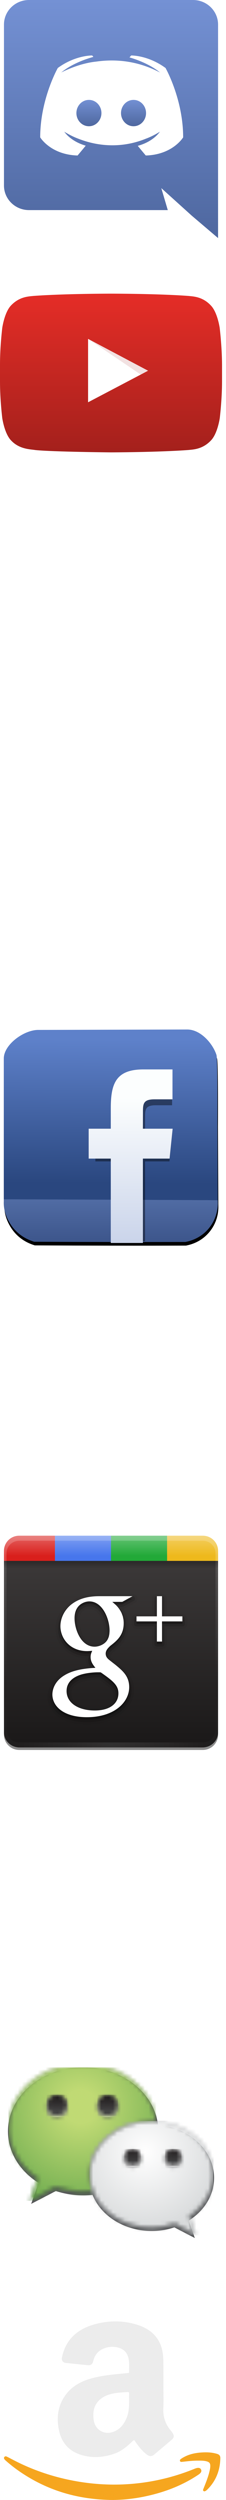 <svg width="57" height="630" viewBox="0 0 57 630" fill="none" xmlns="http://www.w3.org/2000/svg">
<g clip-path="url(#clip0_0_1)">
<path d="M22.225 101.378L37.362 93.422L22.225 85.4V101.378Z" fill="white"/>
<path opacity="0.12" d="M22.225 85.4L35.503 94.4L37.362 93.422L22.225 85.4Z" fill="#920000"/>
<path d="M55.41 82.622C55.41 82.622 54.863 78.711 53.179 76.978C51.058 74.711 48.675 74.711 47.559 74.578C39.753 74 28.011 74 28.011 74H27.989C27.989 74 16.247 74 8.397 74.578C7.303 74.711 4.92 74.711 2.777 76.978C1.115 78.711 0.569 82.622 0.569 82.622C0.569 82.622 0 87.244 0 91.844V96.156C0 100.756 0.569 105.356 0.569 105.356C0.569 105.356 1.115 109.267 2.799 111C4.92 113.267 7.719 113.2 8.965 113.422C13.448 113.867 27.989 114 27.989 114C27.989 114 39.753 113.978 47.581 113.4C48.675 113.267 51.058 113.267 53.201 111C54.885 109.267 55.431 105.356 55.431 105.356C55.431 105.356 56 100.756 56 96.156V91.844C55.978 87.244 55.41 82.622 55.41 82.622ZM22.216 101.378V85.4L37.348 93.422L22.216 101.378Z" fill="url(#paint0_linear_0_1)"/>
</g>
<path d="M36.779 39.202C36.779 39.202 35.66 37.877 34.737 36.74C38.791 35.635 40.311 33.175 40.311 33.175C39.036 33.987 37.862 34.574 36.779 34.975C35.24 35.597 33.734 36.019 32.288 36.279C29.335 36.813 26.603 36.683 24.277 36.263C22.523 35.944 20.988 35.458 19.741 34.968C19.033 34.705 18.271 34.362 17.472 33.933C17.371 33.88 17.274 33.828 17.186 33.779C17.139 33.754 17.095 33.73 17.05 33.704C16.5 33.397 16.229 33.174 16.229 33.174C16.229 33.174 17.706 35.566 21.631 36.694C20.7 37.841 19.552 39.202 19.552 39.202C12.735 38.999 10.123 34.621 10.123 34.621C10.123 24.965 14.566 17.12 14.566 17.12C19.012 13.868 23.231 13.965 23.231 13.965L23.562 14.35C17.994 15.903 15.468 18.286 15.468 18.286C15.468 18.286 16.104 17.892 17.273 17.408C20.587 15.993 23.205 15.607 24.285 15.505C24.458 15.481 24.629 15.456 24.804 15.434C26.701 15.2 28.817 15.135 31.055 15.379C33.986 15.701 37.154 16.561 40.364 18.267C40.364 18.267 37.918 16.032 32.653 14.479L33.097 13.965C33.097 13.965 37.319 13.868 41.762 17.12C41.762 17.12 46.207 24.965 46.207 34.621C46.207 34.621 43.596 38.999 36.779 39.202Z" fill="white"/>
<path d="M25.586 28.492C25.586 30.327 24.172 31.814 22.428 31.814C20.681 31.814 19.268 30.327 19.268 28.492C19.268 26.659 20.681 25.172 22.428 25.172C24.172 25.172 25.586 26.659 25.586 28.492Z" fill="url(#paint1_linear_0_1)"/>
<path d="M36.836 28.492C36.836 30.327 35.422 31.814 33.676 31.814C31.931 31.814 30.518 30.327 30.518 28.492C30.518 26.659 31.931 25.172 33.676 25.172C35.422 25.172 36.836 26.659 36.836 28.492Z" fill="url(#paint2_linear_0_1)"/>
<path d="M55 6.193V43.743V46.755V60L48.346 54.335L44.625 50.971L40.682 47.407L42.319 52.947H7.316C3.827 52.947 1 50.175 1 46.755V6.193C1 2.772 3.827 0 7.316 0H48.684C52.173 0 55 2.772 55 6.193ZM46.191 34.614C46.191 24.958 41.748 17.13 41.748 17.13C37.304 13.878 33.091 13.981 33.091 13.981L32.659 14.463C37.924 16.016 40.349 18.277 40.349 18.277C37.14 16.571 33.981 15.717 31.051 15.396C28.813 15.152 26.706 15.217 24.809 15.45C24.634 15.472 24.464 15.498 24.291 15.522C23.21 15.623 20.6 16.004 17.286 17.419C16.117 17.903 15.454 18.277 15.454 18.277C15.454 18.277 17.988 15.887 23.556 14.334L23.237 13.981C23.237 13.981 19.026 13.878 14.58 17.13C14.58 17.13 10.139 24.958 10.139 34.614C10.139 34.614 12.745 38.985 19.562 39.188C19.562 39.188 20.691 37.855 21.621 36.709C17.696 35.58 16.213 33.183 16.213 33.183C16.213 33.183 16.514 33.387 17.064 33.694C17.109 33.721 17.154 33.744 17.2 33.77C17.289 33.819 17.385 33.87 17.486 33.923C18.286 34.353 19.046 34.693 19.754 34.956C21 35.446 22.529 35.928 24.283 36.247C26.61 36.667 29.329 36.797 32.282 36.263C33.728 36.004 35.227 35.585 36.767 34.963C37.85 34.562 39.051 33.996 40.327 33.183C40.327 33.183 38.8 35.649 34.746 36.754C35.669 37.891 36.77 39.188 36.77 39.188C43.586 38.985 46.191 34.614 46.191 34.614Z" fill="url(#paint3_linear_0_1)"/>
<path d="M41.215 601.439C41.215 603.296 41.282 605.141 41.193 606.998C41.104 609.11 41.749 610.922 43.084 612.523C43.239 612.712 43.384 612.901 43.517 613.101C43.996 613.824 43.907 614.324 43.25 614.88C41.849 616.059 40.459 617.248 39.057 618.427C38.223 619.127 37.7 619.116 36.855 618.427C35.721 617.504 34.831 616.37 34.041 615.158C33.852 614.869 33.752 614.88 33.519 615.103C32.117 616.47 30.638 617.737 28.758 618.371C25.855 619.361 22.908 619.516 19.994 618.482C17.191 617.482 15.512 615.414 14.889 612.534C14.199 609.321 14.555 606.264 16.535 603.54C18.036 601.484 20.116 600.272 22.507 599.527C24.977 598.771 27.523 598.482 30.081 598.226C30.805 598.148 31.516 598.082 32.239 598.015C32.417 598.004 32.573 597.982 32.562 597.748C32.54 596.57 32.662 595.369 32.384 594.213C32.028 592.734 31.06 591.867 29.581 591.545C28.524 591.311 27.479 591.378 26.456 591.722C24.899 592.256 23.931 593.335 23.542 594.935C23.33 595.814 22.919 596.125 22.062 596.036C20.238 595.847 18.414 595.658 16.601 595.469C15.856 595.391 15.467 594.824 15.623 594.101C16.568 589.488 19.593 586.897 23.953 585.708C27.301 584.796 30.693 584.741 34.052 585.686C36.755 586.441 39.024 587.776 40.292 590.422C41.015 591.922 41.182 593.546 41.204 595.169C41.226 597.248 41.204 599.349 41.215 601.439ZM32.562 604.908C32.562 604.352 32.54 603.796 32.573 603.24C32.595 602.895 32.473 602.773 32.128 602.807C31.283 602.884 30.427 602.895 29.581 603.007C28.102 603.196 26.656 603.563 25.455 604.496C23.709 605.864 23.341 607.732 23.631 609.833C23.976 612.301 26.178 613.668 28.536 612.846C30.137 612.29 31.116 611.111 31.794 609.633C32.506 608.132 32.562 606.52 32.562 604.908Z" fill="#ECECEC"/>
<path d="M28.447 630C19.96 629.944 12.342 627.766 5.457 623.174C4.055 622.24 2.721 621.217 1.453 620.094C1.342 619.994 1.23 619.894 1.141 619.772C1.019 619.605 0.93 619.405 1.075 619.205C1.219 618.983 1.464 618.96 1.675 619.06C2.165 619.294 2.632 619.55 3.11 619.794C7.492 622.107 12.108 623.774 16.946 624.83C21.328 625.786 25.755 626.231 30.248 626.109C36.666 625.931 42.85 624.641 48.8 622.251C49.09 622.129 49.39 622.006 49.69 621.94C50.113 621.862 50.535 621.917 50.725 622.373C50.903 622.796 50.669 623.129 50.358 623.396C50.135 623.585 49.879 623.741 49.623 623.908C45.786 626.398 41.582 627.999 37.133 628.988C34.197 629.655 31.216 629.978 28.447 630Z" fill="#F6A61F"/>
<path d="M49.857 620.094C48.578 620.083 47.31 620.25 46.042 620.383C45.797 620.406 45.519 620.472 45.408 620.206C45.275 619.905 45.531 619.727 45.742 619.583C47.321 618.538 49.09 618.127 50.947 618.027C52.226 617.949 53.494 618.004 54.74 618.382C55.307 618.549 55.585 618.883 55.574 619.461C55.507 622.551 54.473 625.242 52.237 627.432C52.159 627.51 52.07 627.577 51.981 627.643C51.781 627.788 51.537 627.921 51.325 627.743C51.125 627.577 51.236 627.332 51.325 627.132C51.981 625.498 52.649 623.874 52.971 622.129C53.016 621.907 53.027 621.684 53.038 621.473C53.049 620.75 52.793 620.439 52.081 620.261C51.336 620.061 50.591 620.094 49.857 620.094Z" fill="#F6A61F"/>
<g clip-path="url(#clip1_0_1)">
<path d="M39.945 537.104C39.945 546.018 31.451 553.243 20.972 553.243C10.493 553.243 2 546.018 2 537.104C2 528.191 10.493 520.968 20.972 520.968C31.45 520.968 39.945 528.191 39.945 537.104Z" fill="#58595B"/>
<path d="M7.853 555.393L10.309 548.516L15.846 551.233" fill="#58595B"/>
<path d="M22.525 548.83C22.525 556.224 29.57 562.217 38.264 562.217C46.956 562.217 54 556.224 54 548.83C54 541.438 46.956 535.445 38.264 535.445C29.57 535.445 22.525 541.438 22.525 548.83Z" fill="#58595B"/>
<path d="M49.145 564L47.109 558.295L42.517 560.55" fill="#58595B"/>
<mask id="mask0_0_1" style="mask-type:luminance" maskUnits="userSpaceOnUse" x="2" y="520" width="38" height="35">
<path d="M11.768 530.912C11.768 529.45 12.932 528.264 14.37 528.264C15.808 528.264 16.975 529.45 16.975 530.912C16.975 532.375 15.808 533.562 14.37 533.562C12.932 533.562 11.768 532.375 11.768 530.912ZM24.543 530.912C24.543 529.45 25.709 528.264 27.146 528.264C28.583 528.264 29.748 529.45 29.748 530.912C29.748 532.375 28.583 533.562 27.146 533.562C25.708 533.562 24.543 532.375 24.543 530.912ZM2.493 533.435C2.313 534.328 2.22 535.244 2.22 536.181C2.22 541.381 5.085 546.002 9.521 548.936L9.242 549.79L7.692 554.52L12.866 551.701L13.956 551.106C16.075 551.834 18.385 552.238 20.805 552.238C21.552 552.238 22.285 552.201 23.006 552.126C23.123 552.115 23.239 552.103 23.355 552.09C22.87 550.79 22.609 549.407 22.609 547.97C22.609 540.549 29.581 534.533 38.185 534.533C38.559 534.533 38.93 534.546 39.299 534.567C39.091 532.773 38.542 531.067 37.708 529.496C34.774 523.966 28.309 520.127 20.805 520.127C11.627 520.127 4 525.877 2.493 533.435Z" fill="white"/>
</mask>
<g mask="url(#mask0_0_1)">
<path d="M39.299 520.127H2.22V554.52H39.299V520.127Z" fill="url(#paint4_radial_0_1)"/>
</g>
<mask id="mask1_0_1" style="mask-type:luminance" maskUnits="userSpaceOnUse" x="2" y="520" width="38" height="35">
<path d="M9.638 548.976C9.655 548.922 9.635 548.863 9.589 548.831C5.18 545.915 2.345 541.333 2.345 536.182C2.346 531.79 4.405 527.809 7.745 524.924C11.085 522.039 15.703 520.251 20.807 520.251C25.911 520.251 30.529 522.039 33.868 524.924C37.209 527.809 39.269 531.79 39.269 536.182C39.269 540.576 37.209 544.554 33.868 547.44C30.529 550.326 25.911 552.113 20.807 552.113C18.401 552.113 16.102 551.712 13.994 550.988C13.962 550.978 13.927 550.98 13.897 550.997L7.906 554.26L9.638 548.976ZM7.585 524.733C4.2 527.659 2.099 531.708 2.099 536.182C2.099 541.4 4.956 546.032 9.375 548.988L7.575 554.479C7.559 554.529 7.574 554.582 7.612 554.615C7.636 554.634 7.664 554.643 7.692 554.643L7.75 554.629L13.966 551.243C16.085 551.965 18.393 552.364 20.807 552.364C25.968 552.364 30.642 550.557 34.029 547.632C37.414 544.705 39.515 540.657 39.514 536.182C39.515 531.708 37.414 527.659 34.029 524.733C30.642 521.807 25.968 520 20.807 520C15.647 520 10.973 521.807 7.585 524.733Z" fill="white"/>
</mask>
<g mask="url(#mask1_0_1)">
<path d="M39.515 520H2.099V554.643H39.515V520Z" fill="url(#paint5_linear_0_1)"/>
</g>
<mask id="mask2_0_1" style="mask-type:luminance" maskUnits="userSpaceOnUse" x="22" y="534" width="32" height="30">
<path d="M31.356 544.025C31.356 542.853 32.288 541.904 33.437 541.904C34.59 541.904 35.522 542.853 35.522 544.025C35.522 545.197 34.59 546.146 33.437 546.146C32.288 546.146 31.356 545.197 31.356 544.025ZM41.612 544.025C41.612 542.853 42.545 541.904 43.697 541.904C44.846 541.904 45.779 542.853 45.779 544.025C45.779 545.197 44.846 546.146 43.697 546.146C42.546 546.146 41.612 545.197 41.612 544.025ZM22.609 547.97C22.609 549.406 22.87 550.79 23.355 552.089C25.37 557.493 31.248 561.405 38.185 561.405C40.281 561.405 42.279 561.045 44.107 560.395L45.047 560.912L49.19 563.192L47.992 559.354L47.745 558.569C51.404 556.112 53.759 552.279 53.759 547.97C53.759 547.072 53.657 546.196 53.463 545.349C52.145 539.605 46.585 535.178 39.718 534.598C39.579 534.588 39.438 534.577 39.299 534.567C38.93 534.546 38.559 534.533 38.185 534.533C29.581 534.533 22.609 540.549 22.609 547.97Z" fill="white"/>
</mask>
<g mask="url(#mask2_0_1)">
<path d="M53.759 534.533H22.609V563.192H53.759V534.533Z" fill="url(#paint6_radial_0_1)"/>
</g>
<mask id="mask3_0_1" style="mask-type:luminance" maskUnits="userSpaceOnUse" x="22" y="534" width="32" height="30">
<path d="M27.251 557.374C24.454 554.962 22.732 551.639 22.732 547.97C22.732 544.3 24.454 540.976 27.251 538.564C30.044 536.154 33.91 534.658 38.183 534.658C42.456 534.658 46.324 536.154 49.118 538.564C51.911 540.976 53.635 544.3 53.635 547.97C53.635 552.231 51.307 556.025 47.678 558.466C47.632 558.496 47.611 558.555 47.628 558.608L48.98 562.935L44.165 560.286L44.107 560.27L44.065 560.278C42.253 560.921 40.268 561.279 38.183 561.279C33.91 561.279 30.044 559.785 27.251 557.374ZM27.091 538.373C24.249 540.825 22.485 544.218 22.486 547.97C22.485 551.721 24.249 555.114 27.091 557.566C29.932 560.016 33.855 561.53 38.183 561.53C40.275 561.53 42.27 561.174 44.096 560.532L49.131 563.302L49.189 563.319C49.218 563.319 49.245 563.308 49.268 563.29C49.306 563.256 49.322 563.203 49.306 563.155L47.891 558.623C51.533 556.144 53.882 552.297 53.882 547.97C53.882 544.218 52.119 540.825 49.276 538.373C46.434 535.922 42.513 534.41 38.183 534.408C33.855 534.41 29.932 535.922 27.091 538.373Z" fill="white"/>
</mask>
<g mask="url(#mask3_0_1)">
<path d="M53.882 534.408H22.485V563.319H53.882V534.408Z" fill="url(#paint7_linear_0_1)"/>
</g>
<mask id="mask4_0_1" style="mask-type:luminance" maskUnits="userSpaceOnUse" x="31" y="541" width="5" height="6">
<path d="M31.356 544.025C31.356 545.197 32.288 546.146 33.437 546.146C34.59 546.146 35.522 545.197 35.522 544.025C35.522 542.853 34.59 541.904 33.437 541.904C32.288 541.904 31.356 542.853 31.356 544.025Z" fill="white"/>
</mask>
<g mask="url(#mask4_0_1)">
<path d="M35.522 541.904H31.356V546.146H35.522V541.904Z" fill="url(#paint8_radial_0_1)"/>
</g>
<mask id="mask5_0_1" style="mask-type:luminance" maskUnits="userSpaceOnUse" x="41" y="541" width="5" height="6">
<path d="M41.612 544.025C41.612 545.197 42.545 546.146 43.697 546.146C44.846 546.146 45.779 545.197 45.779 544.025C45.779 542.853 44.846 541.904 43.697 541.904C42.546 541.904 41.612 542.853 41.612 544.025Z" fill="white"/>
</mask>
<g mask="url(#mask5_0_1)">
<path d="M45.779 541.904H41.612V546.146H45.779V541.904Z" fill="url(#paint9_radial_0_1)"/>
</g>
<mask id="mask6_0_1" style="mask-type:luminance" maskUnits="userSpaceOnUse" x="24" y="528" width="6" height="6">
<path d="M24.543 530.912C24.543 532.375 25.709 533.562 27.146 533.562C28.583 533.562 29.748 532.375 29.748 530.912C29.748 529.45 28.583 528.264 27.146 528.264C25.708 528.264 24.543 529.45 24.543 530.912Z" fill="white"/>
</mask>
<g mask="url(#mask6_0_1)">
<path d="M29.748 528.264H24.543V533.562H29.748V528.264Z" fill="url(#paint10_radial_0_1)"/>
</g>
<mask id="mask7_0_1" style="mask-type:luminance" maskUnits="userSpaceOnUse" x="11" y="528" width="6" height="6">
<path d="M11.768 530.912C11.768 532.375 12.932 533.562 14.37 533.562C15.808 533.562 16.975 532.375 16.975 530.912C16.975 529.45 15.808 528.264 14.37 528.264C12.932 528.264 11.768 529.45 11.768 530.912Z" fill="white"/>
</mask>
<g mask="url(#mask7_0_1)">
<path d="M16.975 528.264H11.768V533.562H16.975V528.264Z" fill="url(#paint11_radial_0_1)"/>
</g>
<mask id="mask8_0_1" style="mask-type:luminance" maskUnits="userSpaceOnUse" x="31" y="541" width="5" height="5">
<path d="M31.355 543.656C31.355 544.827 32.287 545.776 33.437 545.776C34.59 545.776 35.522 544.827 35.522 543.656C35.522 542.487 34.59 541.536 33.437 541.536C32.287 541.536 31.355 542.487 31.355 543.656Z" fill="white"/>
</mask>
<g mask="url(#mask8_0_1)">
<path d="M35.522 541.536H31.355V545.776H35.522V541.536Z" fill="url(#paint12_linear_0_1)"/>
</g>
<mask id="mask9_0_1" style="mask-type:luminance" maskUnits="userSpaceOnUse" x="41" y="541" width="5" height="5">
<path d="M41.612 543.656C41.612 544.827 42.545 545.776 43.696 545.776C44.847 545.776 45.78 544.827 45.78 543.656C45.78 542.487 44.847 541.536 43.696 541.536C42.546 541.536 41.612 542.487 41.612 543.656Z" fill="white"/>
</mask>
<g mask="url(#mask9_0_1)">
<path d="M45.78 541.536H41.612V545.776H45.78V541.536Z" fill="url(#paint13_linear_0_1)"/>
</g>
<mask id="mask10_0_1" style="mask-type:luminance" maskUnits="userSpaceOnUse" x="24" y="527" width="6" height="7">
<path d="M24.542 530.544C24.542 532.006 25.707 533.192 27.145 533.192C28.582 533.192 29.748 532.006 29.748 530.544C29.748 529.081 28.582 527.895 27.145 527.895C25.707 527.895 24.542 529.081 24.542 530.544Z" fill="white"/>
</mask>
<g mask="url(#mask10_0_1)">
<path d="M29.748 527.895H24.542V533.192H29.748V527.895Z" fill="url(#paint14_linear_0_1)"/>
</g>
<mask id="mask11_0_1" style="mask-type:luminance" maskUnits="userSpaceOnUse" x="11" y="527" width="6" height="7">
<path d="M11.767 530.544C11.767 532.006 12.932 533.192 14.37 533.192C15.808 533.192 16.974 532.006 16.974 530.544C16.974 529.081 15.808 527.895 14.37 527.895C12.932 527.895 11.767 529.081 11.767 530.544Z" fill="white"/>
</mask>
<g mask="url(#mask11_0_1)">
<path d="M16.974 527.895H11.767V533.192H16.974V527.895Z" fill="url(#paint15_linear_0_1)"/>
</g>
</g>
<g clip-path="url(#clip2_0_1)">
<path opacity="0.45" d="M51.143 441H4.857C2.727 441 1 439.293 1 437.188V391.447C1 389.342 2.727 387.635 4.857 387.635H51.143C53.273 387.635 55 389.342 55 391.447V437.188C55 439.293 53.273 441 51.143 441Z" fill="url(#paint16_linear_0_1)"/>
<mask id="mask12_0_1" style="mask-type:luminance" maskUnits="userSpaceOnUse" x="-3" y="392" width="62" height="53">
<path d="M58.857 392.082H-2.857V444.176H58.857V392.082Z" fill="white"/>
</mask>
<g mask="url(#mask12_0_1)">
<path d="M51.079 387H4.921C2.756 387 1 388.707 1 390.812V436.553C1 438.658 2.756 440.365 4.921 440.365H51.079C53.244 440.365 55 438.658 55 436.553V390.812C55 388.707 53.244 387 51.079 387Z" fill="url(#paint17_linear_0_1)"/>
</g>
<path opacity="0.15" d="M4.857 387C2.72 387 1 388.7 1 390.812V392.082V435.282V436.553C1 436.766 1.027 436.966 1.06 437.168C1.092 437.356 1.123 437.548 1.181 437.724C1.187 437.744 1.194 437.765 1.201 437.784C1.264 437.967 1.352 438.132 1.442 438.3C1.535 438.474 1.645 438.64 1.763 438.796C1.882 438.952 2.004 439.097 2.145 439.233C2.428 439.505 2.751 439.751 3.109 439.928C3.288 440.017 3.478 440.085 3.672 440.146C3.507 440.083 3.359 439.996 3.21 439.908C3.205 439.905 3.194 439.911 3.19 439.908C3.169 439.896 3.15 439.881 3.129 439.868C3.052 439.82 2.981 439.765 2.908 439.71C2.84 439.658 2.771 439.607 2.708 439.551C2.593 439.448 2.484 439.331 2.386 439.213C2.317 439.13 2.246 439.045 2.185 438.955C2.169 438.931 2.161 438.901 2.145 438.876C2.103 438.81 2.061 438.746 2.025 438.677C1.96 438.554 1.892 438.413 1.844 438.28C1.839 438.266 1.829 438.254 1.824 438.24C1.803 438.182 1.801 438.122 1.783 438.062C1.764 437.994 1.738 437.933 1.723 437.863C1.676 437.646 1.643 437.42 1.643 437.188V435.918V392.718V391.447C1.643 389.68 3.069 388.271 4.857 388.271H6.143H49.857H51.143C52.931 388.271 54.357 389.68 54.357 391.447V392.718V435.918V437.188C54.357 437.42 54.324 437.646 54.277 437.863C54.248 437.995 54.22 438.116 54.176 438.24C54.171 438.254 54.161 438.266 54.156 438.28C54.116 438.391 54.067 438.514 54.016 438.618C53.989 438.67 53.965 438.726 53.935 438.776C53.9 438.838 53.854 438.896 53.815 438.955C53.754 439.045 53.683 439.13 53.614 439.213C53.522 439.324 53.419 439.434 53.312 439.531C53.305 439.537 53.3 439.544 53.292 439.551C53.203 439.631 53.109 439.7 53.011 439.769C52.945 439.816 52.88 439.867 52.81 439.908C52.806 439.911 52.795 439.905 52.79 439.908C52.641 439.996 52.493 440.083 52.328 440.146C52.522 440.085 52.712 440.017 52.891 439.928C53.249 439.751 53.572 439.505 53.855 439.233C53.996 439.097 54.118 438.952 54.237 438.796C54.355 438.64 54.465 438.474 54.558 438.3C54.648 438.132 54.736 437.967 54.799 437.784C54.806 437.764 54.813 437.744 54.819 437.724C54.877 437.548 54.908 437.356 54.94 437.168C54.973 436.966 55 436.766 55 436.553V435.282V392.082V390.812C55 388.7 53.28 387 51.143 387H4.857Z" fill="url(#paint18_linear_0_1)"/>
<path opacity="0.1" d="M4.857 440.365C2.72 440.365 1 438.665 1 436.553V435.282V392.082V390.812C1 390.599 1.027 390.398 1.06 390.196C1.092 390.009 1.123 389.817 1.181 389.64C1.187 389.621 1.194 389.6 1.201 389.581C1.264 389.398 1.352 389.233 1.442 389.065C1.535 388.891 1.645 388.724 1.763 388.568C1.882 388.412 2.004 388.268 2.145 388.132C2.428 387.86 2.751 387.614 3.109 387.437C3.288 387.348 3.478 387.28 3.672 387.218C3.507 387.282 3.359 387.368 3.21 387.457C3.205 387.459 3.194 387.454 3.19 387.457C3.169 387.469 3.15 387.484 3.129 387.496C3.052 387.545 2.981 387.6 2.908 387.655C2.84 387.706 2.771 387.758 2.708 387.814C2.593 387.917 2.484 388.033 2.386 388.151C2.317 388.234 2.246 388.32 2.185 388.41C2.169 388.434 2.161 388.464 2.145 388.489C2.103 388.554 2.061 388.619 2.025 388.688C1.96 388.811 1.892 388.952 1.844 389.085C1.839 389.098 1.829 389.11 1.824 389.124C1.803 389.183 1.801 389.243 1.783 389.303C1.764 389.371 1.738 389.432 1.723 389.501C1.676 389.718 1.643 389.945 1.643 390.176V391.447V434.647V435.918C1.643 437.685 3.069 439.094 4.857 439.094H6.143H49.857H51.143C52.931 439.094 54.357 437.685 54.357 435.918V434.647V391.447V390.176C54.357 389.945 54.324 389.718 54.277 389.501C54.248 389.37 54.22 389.249 54.176 389.124C54.171 389.11 54.161 389.098 54.156 389.085C54.116 388.974 54.067 388.851 54.016 388.747C53.989 388.694 53.965 388.639 53.935 388.588C53.9 388.526 53.854 388.469 53.815 388.41C53.754 388.32 53.683 388.234 53.614 388.151C53.522 388.041 53.419 387.931 53.312 387.834C53.305 387.827 53.3 387.82 53.292 387.814C53.203 387.734 53.109 387.665 53.011 387.596C52.945 387.549 52.88 387.498 52.81 387.457C52.806 387.454 52.795 387.459 52.79 387.457C52.641 387.368 52.493 387.282 52.328 387.218C52.522 387.28 52.712 387.348 52.891 387.437C53.249 387.614 53.572 387.86 53.855 388.132C53.996 388.268 54.118 388.412 54.237 388.568C54.355 388.724 54.465 388.891 54.558 389.065C54.648 389.233 54.736 389.398 54.799 389.581C54.806 389.6 54.813 389.621 54.819 389.64C54.877 389.817 54.908 390.009 54.94 390.196C54.973 390.398 55 390.599 55 390.812V392.082V435.282V436.553C55 438.665 53.28 440.365 51.143 440.365H4.857Z" fill="url(#paint19_radial_0_1)"/>
<path d="M4.857 387C2.72 387 1 388.7 1 390.812V393.353H13.857V387H4.857Z" fill="#D91F1C"/>
<path d="M13.857 387V393.353H28V387H13.857Z" fill="#4776EC"/>
<path d="M28 387V393.353H42.143V387H28Z" fill="#22A938"/>
<path d="M42.143 387V393.353H55V390.812C55 388.7 53.28 387 51.143 387H42.143Z" fill="#EEB91C"/>
<path opacity="0.3" d="M55 393.353H1V395.259H55V393.353Z" fill="url(#paint20_linear_0_1)"/>
<path opacity="0.3" d="M4.857 387C2.72 387 1 388.7 1 390.812V392.082H13.857H28H42.143H55V390.812C55 388.7 53.28 387 51.143 387H42.143H28H13.857H4.857Z" fill="url(#paint21_linear_0_1)"/>
<path opacity="0.2" d="M4.857 387C2.72 387 1 388.7 1 390.812V392.082V393.353H1.643V392.718V391.447C1.643 389.68 3.069 388.271 4.857 388.271H6.143H49.857H51.143C52.931 388.271 54.357 389.68 54.357 391.447V392.718V393.353H55V392.082V390.812C55 388.7 53.28 387 51.143 387H13.857H4.857Z" fill="url(#paint22_linear_0_1)"/>
<path opacity="0.05" d="M25.067 401.651C22.757 401.651 19.658 401.992 17.031 404.133C16.974 404.184 16.926 404.244 16.891 404.312C16.876 404.331 16.863 404.351 16.85 404.371C14.974 406.067 13.998 408.31 13.998 410.446C13.998 414.126 16.942 417.754 21.672 417.911C21.65 418.029 21.612 418.062 21.612 418.209C21.612 418.897 21.787 419.444 22.013 419.936C20.212 420.101 18.005 420.439 15.926 421.624C15.906 421.629 15.886 421.636 15.866 421.643C15.803 421.654 15.742 421.674 15.685 421.703C12.929 423.318 11.969 425.807 11.969 427.659C11.969 429.529 12.901 431.358 14.62 432.622C16.335 433.883 18.781 434.607 21.913 434.607C29.342 434.607 33.826 430.371 33.826 425.813C33.826 424.185 33.296 422.863 32.54 421.822C31.791 420.789 30.861 420.003 29.969 419.261C29.937 419.238 29.904 419.218 29.868 419.201C29.849 419.187 29.829 419.174 29.808 419.162L28.522 418.129C28.522 418.129 28.504 418.13 28.502 418.129C28.492 418.121 28.492 418.117 28.482 418.11C28.264 417.933 28.08 417.793 28 417.693C27.917 417.588 27.9 417.543 27.9 417.375C27.9 417.222 27.934 417.113 28.06 416.938C28.186 416.763 28.41 416.553 28.683 416.283C30.391 414.949 32.44 413.096 32.44 409.732V409.454V409.434C32.44 409.411 32.44 409.374 32.44 409.374C32.44 409.368 32.44 409.361 32.44 409.354L32.42 409.096L32.4 408.878C32.4 408.878 32.4 408.853 32.4 408.818C32.4 408.796 32.4 408.779 32.4 408.779C32.401 408.752 32.401 408.726 32.4 408.699L32.359 408.441C32.354 408.421 32.347 408.401 32.339 408.382C32.339 408.382 32.325 408.36 32.319 408.342V408.322L32.299 408.263L32.279 408.183V408.163C32.273 408.143 32.267 408.123 32.259 408.104V408.004C32.255 407.971 32.248 407.938 32.239 407.905L32.219 407.846L32.199 407.786L32.158 407.607L32.138 407.548L32.118 407.488L32.038 407.27L31.958 407.051L31.877 406.833L31.817 406.694L31.797 406.635L31.777 406.575C31.771 406.555 31.764 406.535 31.757 406.515L31.656 406.317C31.643 406.303 31.63 406.29 31.616 406.277V406.257C31.603 406.244 31.59 406.23 31.576 406.218L31.516 406.099L31.435 405.96C31.435 405.96 31.425 405.94 31.415 405.92C31.405 405.9 31.395 405.88 31.395 405.88C31.383 405.86 31.369 405.84 31.355 405.821L31.315 405.761L31.295 405.721C31.288 405.715 31.281 405.708 31.275 405.701L31.255 405.682L31.234 405.622C31.234 405.622 31.204 405.583 31.194 405.563C31.192 405.557 31.194 405.543 31.194 405.543C31.194 405.543 31.185 405.522 31.174 405.503C31.196 405.496 31.214 405.483 31.214 405.483L31.295 405.443L31.375 405.424L31.435 405.384L34.027 403.954L34.107 403.895L34.208 403.835L34.268 403.776L34.348 403.696L34.408 403.617L34.469 403.538L34.529 403.458L34.569 403.359L34.609 403.279L34.63 403.18L34.65 403.081L34.67 402.982V402.882V402.763L34.65 402.664L34.63 402.565L34.589 402.485L34.569 402.386L34.509 402.287L34.469 402.207L34.408 402.128L34.328 402.049L34.268 401.969L34.188 401.91L34.107 401.85L34.007 401.79L33.926 401.751L33.826 401.711L33.725 401.691L33.625 401.671L33.525 401.651H33.424H25.067ZM39.35 401.651C39.344 401.658 39.337 401.665 39.33 401.671L39.23 401.691L39.13 401.731L39.029 401.771L38.929 401.81L38.828 401.87L38.748 401.949L38.667 402.009L38.607 402.108L38.547 402.188L38.487 402.267L38.426 402.366L38.386 402.465L38.366 402.585L38.346 402.684L38.326 402.783C38.326 402.783 38.327 402.858 38.326 402.882C38.326 402.887 38.326 402.902 38.326 402.902V406.734H34.429H34.368H34.308L34.248 406.754H34.188L34.127 406.774L34.067 406.793L34.007 406.813L33.946 406.833L33.906 406.853L33.846 406.873L33.786 406.913L33.745 406.932L33.685 406.972L33.645 407.012L33.585 407.051L33.545 407.091L33.505 407.131L33.464 407.19L33.424 407.23L33.384 407.29L33.364 407.329L33.324 407.389L33.304 407.449L33.283 407.488L33.263 407.548L33.243 407.607L33.223 407.667L33.203 407.726V407.786L33.183 407.846V407.905V407.965V409.235V409.295V409.354L33.203 409.414V409.474L33.223 409.533L33.243 409.593L33.263 409.652L33.283 409.712L33.304 409.751L33.324 409.811L33.364 409.871L33.384 409.91L33.424 409.97L33.464 410.01L33.505 410.069L33.545 410.109L33.585 410.149L33.645 410.188L33.685 410.228L33.745 410.268L33.786 410.288L33.846 410.327L33.906 410.347L33.946 410.367L34.007 410.387L34.067 410.407L34.127 410.426L34.188 410.446H34.248L34.308 410.466H34.368H34.429H38.326V414.318V414.377V414.437L38.346 414.496V414.556L38.366 414.615L38.386 414.675L38.406 414.735L38.426 414.794L38.446 414.834L38.467 414.893L38.507 414.953L38.527 414.993L38.567 415.052L38.607 415.092L38.647 415.151L38.688 415.191L38.728 415.231L38.788 415.271L38.828 415.31L38.888 415.35L38.929 415.37L38.989 415.41L39.049 415.429L39.089 415.449L39.15 415.469L39.21 415.489L39.27 415.509L39.33 415.529H39.391L39.451 415.549H39.511H39.571H40.857H40.917H40.978L41.038 415.529H41.098L41.158 415.509L41.219 415.489L41.279 415.469L41.339 415.449L41.38 415.429L41.44 415.41L41.5 415.37L41.54 415.35L41.6 415.31L41.641 415.271L41.701 415.231L41.741 415.191L41.781 415.151L41.821 415.092L41.862 415.052L41.902 414.993L41.922 414.953L41.962 414.893L41.982 414.834L42.002 414.794L42.022 414.735L42.042 414.675L42.062 414.615L42.083 414.556V414.496L42.103 414.437V414.377V414.318V410.466H46H46.06H46.12L46.181 410.446H46.241L46.301 410.426L46.362 410.407L46.422 410.387L46.482 410.367L46.522 410.347L46.583 410.327L46.643 410.288L46.683 410.268L46.743 410.228L46.783 410.188L46.844 410.149L46.884 410.109L46.924 410.069L46.964 410.01L47.005 409.97L47.045 409.91L47.065 409.871L47.105 409.811L47.125 409.751L47.145 409.712L47.165 409.652L47.185 409.593L47.205 409.533L47.225 409.474V409.414L47.245 409.354V409.295V409.235V407.965V407.905V407.846L47.225 407.786V407.726L47.205 407.667L47.185 407.607L47.165 407.548L47.145 407.488L47.125 407.449L47.105 407.389L47.065 407.329L47.045 407.29L47.005 407.23L46.964 407.19L46.924 407.131L46.884 407.091L46.844 407.051L46.783 407.012L46.743 406.972L46.683 406.932L46.643 406.913L46.583 406.873L46.522 406.853L46.482 406.833L46.422 406.813L46.362 406.793L46.301 406.774L46.241 406.754H46.181L46.12 406.734H46.06H46H42.103V402.882V402.823V402.763L42.083 402.704V402.644L42.062 402.585L42.042 402.525L42.022 402.465L42.002 402.406L41.982 402.366L41.962 402.307L41.922 402.247L41.902 402.207L41.862 402.148L41.821 402.108L41.781 402.049L41.741 402.009L41.701 401.969L41.641 401.929L41.6 401.89L41.54 401.85L41.5 401.83L41.44 401.79L41.38 401.771L41.339 401.751L41.279 401.731L41.219 401.711L41.158 401.691L41.098 401.671H41.038L40.978 401.651H40.917H40.857H39.592C39.592 401.651 39.579 401.651 39.571 401.651C39.556 401.651 39.554 401.651 39.531 401.651C39.531 401.651 39.514 401.651 39.491 401.651C39.456 401.651 39.431 401.651 39.431 401.651C39.404 401.65 39.377 401.65 39.35 401.651ZM22.536 405.424C23.664 405.424 24.54 406.128 25.268 407.389C25.99 408.639 26.393 410.367 26.393 411.558V411.618V411.638C26.389 411.66 26.393 411.697 26.393 411.697L26.373 411.776V411.856V411.935C26.371 411.941 26.373 411.955 26.373 411.955V412.015V412.035C26.372 412.04 26.374 412.046 26.373 412.054C26.371 412.073 26.353 412.094 26.353 412.094C26.349 412.112 26.353 412.134 26.353 412.134C26.352 412.144 26.353 412.154 26.353 412.154C26.353 412.16 26.353 412.167 26.353 412.174C26.351 412.183 26.354 412.186 26.353 412.193C26.352 412.201 26.353 412.213 26.353 412.213L26.333 412.293C26.332 412.306 26.332 412.319 26.333 412.332C26.332 412.352 26.333 412.372 26.333 412.372C26.324 412.398 26.317 412.425 26.312 412.451C26.312 412.458 26.312 412.465 26.312 412.471V412.511C26.312 412.531 26.312 412.551 26.312 412.551L26.292 412.61L26.252 412.71L26.212 412.809C26.205 412.822 26.198 412.835 26.192 412.849C26.192 412.849 26.196 412.87 26.192 412.888L26.172 412.908C26.165 412.921 26.158 412.934 26.152 412.948L26.112 413.047C26.112 413.047 26.102 413.078 26.091 413.107C26.084 413.127 26.071 413.146 26.071 413.146L26.031 413.206L25.971 413.305C25.971 413.312 25.971 413.318 25.971 413.325C25.964 413.331 25.957 413.338 25.951 413.345L25.931 413.385C25.924 413.398 25.917 413.411 25.911 413.424C25.908 413.427 25.911 413.444 25.911 413.444L25.891 413.464C25.884 413.47 25.877 413.477 25.87 413.484L25.85 413.504C25.836 413.516 25.823 413.53 25.81 413.543C25.81 413.543 25.789 413.562 25.77 413.583C25.77 413.59 25.77 413.596 25.77 413.603L25.73 413.623C25.377 413.971 24.458 414.377 23.862 414.377C22.648 414.377 21.812 413.676 21.109 412.451C20.415 411.241 20.045 409.576 20.045 408.481C20.045 407.609 20.231 406.811 20.667 406.277C21.024 405.837 21.925 405.424 22.536 405.424ZM24.505 423.291H24.545H24.585H24.625H24.665H24.685H24.725H24.745H24.786H24.826H24.846H24.906H24.966C24.976 423.293 24.977 423.289 24.987 423.291C24.996 423.293 25.001 423.29 25.007 423.291C26.336 424.234 27.354 425.034 27.88 425.614C28.472 426.267 28.623 426.609 28.623 427.381C28.623 428.293 28.311 428.927 27.578 429.485C26.857 430.035 25.649 430.458 23.902 430.458C21.936 430.458 20.407 429.982 19.442 429.307C18.467 428.624 18.036 427.84 18.036 426.805C18.036 425.741 18.433 425.214 19 424.74C19.544 424.287 20.233 424.003 20.667 423.847C20.672 423.846 20.683 423.849 20.688 423.847C22.107 423.383 24.356 423.291 24.505 423.291Z" fill="black"/>
<path opacity="0.15" d="M25.067 402.267C22.819 402.267 19.9 402.599 17.433 404.61C17.433 404.616 17.433 404.623 17.433 404.629C15.554 406.227 14.62 408.419 14.62 410.446C14.62 413.883 17.373 417.335 21.973 417.335C22.133 417.335 22.295 417.324 22.455 417.315C22.369 417.607 22.234 417.814 22.234 418.209C22.234 419.16 22.589 419.841 22.978 420.432C21.052 420.574 18.324 420.855 16.007 422.259V422.239C13.435 423.746 12.591 426.015 12.591 427.659C12.591 429.333 13.405 430.966 14.982 432.126C16.56 433.286 18.878 433.992 21.913 433.992C29.108 433.992 33.203 429.973 33.203 425.812C33.203 424.312 32.73 423.134 32.038 422.179C31.345 421.225 30.458 420.477 29.567 419.737C29.56 419.737 29.554 419.737 29.547 419.737L28.12 418.606C28.116 418.602 28.105 418.609 28.101 418.606C27.645 418.238 27.277 417.965 27.277 417.375C27.277 416.779 27.702 416.38 28.241 415.846C29.939 414.526 31.817 412.89 31.817 409.732V409.434C31.817 409.421 31.817 409.407 31.817 409.394L31.797 409.136L31.777 408.858C31.778 408.838 31.778 408.818 31.777 408.799L31.737 408.54C31.731 408.52 31.724 408.5 31.716 408.481L31.676 408.302L31.656 408.243L31.636 408.064C31.631 408.044 31.624 408.024 31.616 408.004L31.556 407.766C31.55 407.746 31.543 407.726 31.536 407.707L31.455 407.488L31.375 407.27L31.295 407.051L31.214 406.853C31.209 406.833 31.202 406.813 31.194 406.793L31.094 406.595C31.087 406.588 31.081 406.581 31.074 406.575L30.973 406.396L30.873 406.218C30.867 406.204 30.86 406.191 30.853 406.178L30.752 406.039L30.732 405.999L30.652 405.86C30.64 405.833 30.627 405.806 30.612 405.781L30.491 405.622L30.37 405.483V405.463L30.27 405.344C30.257 405.33 30.244 405.317 30.23 405.304L30.109 405.165L29.989 405.026C29.983 405.013 29.976 405 29.969 404.987L29.909 404.927H30.833C30.938 404.926 31.042 404.899 31.134 404.848L33.725 403.418C33.846 403.352 33.94 403.249 33.995 403.124C34.049 402.999 34.059 402.859 34.025 402.728C33.991 402.596 33.913 402.479 33.804 402.396C33.695 402.313 33.562 402.267 33.424 402.267H25.067ZM39.511 402.267C39.357 402.282 39.213 402.353 39.109 402.467C39.005 402.581 38.948 402.729 38.949 402.882V407.349H34.429C34.347 407.349 34.266 407.365 34.19 407.396C34.114 407.427 34.046 407.472 33.988 407.529C33.93 407.586 33.884 407.654 33.853 407.729C33.822 407.804 33.806 407.884 33.806 407.965V409.235C33.806 409.316 33.822 409.396 33.853 409.471C33.884 409.546 33.93 409.614 33.988 409.671C34.046 409.728 34.114 409.773 34.19 409.804C34.266 409.835 34.347 409.851 34.429 409.851H38.949V414.318C38.949 414.399 38.965 414.479 38.996 414.553C39.027 414.628 39.073 414.696 39.131 414.753C39.189 414.81 39.257 414.856 39.333 414.886C39.409 414.917 39.49 414.933 39.571 414.933H40.857C40.939 414.933 41.02 414.917 41.096 414.886C41.171 414.856 41.24 414.81 41.298 414.753C41.356 414.696 41.401 414.628 41.433 414.553C41.464 414.479 41.48 414.399 41.48 414.318V409.851H46C46.082 409.851 46.163 409.835 46.239 409.804C46.314 409.773 46.383 409.728 46.441 409.671C46.498 409.614 46.544 409.546 46.576 409.471C46.607 409.396 46.623 409.316 46.623 409.235V407.965C46.623 407.884 46.607 407.804 46.576 407.729C46.544 407.654 46.498 407.586 46.441 407.529C46.383 407.472 46.314 407.427 46.239 407.396C46.163 407.365 46.082 407.349 46 407.349H41.48V402.882C41.48 402.801 41.464 402.721 41.433 402.647C41.401 402.572 41.356 402.504 41.298 402.447C41.24 402.39 41.171 402.344 41.096 402.314C41.02 402.283 40.939 402.267 40.857 402.267H39.571C39.551 402.266 39.531 402.266 39.511 402.267ZM22.536 404.808C23.938 404.808 25.02 405.722 25.81 407.091C26.601 408.46 27.016 410.24 27.016 411.558V411.637V411.697C27.002 411.749 26.995 411.802 26.995 411.856V411.935V412.015V412.035C26.983 412.08 26.977 412.127 26.976 412.174C26.975 412.18 26.975 412.187 26.976 412.193V412.213C26.962 412.265 26.955 412.318 26.955 412.372V412.412V412.451L26.935 412.491C26.935 412.504 26.935 412.518 26.935 412.531L26.915 412.63L26.895 412.729L26.875 412.829L26.835 412.928L26.795 413.027C26.785 413.06 26.779 413.093 26.775 413.126L26.714 413.226C26.698 413.258 26.685 413.291 26.674 413.325L26.634 413.424L26.574 413.524L26.513 413.623L26.493 413.662L26.453 413.722V413.742L26.373 413.841C26.351 413.86 26.331 413.88 26.312 413.901V413.921L26.292 413.94C26.263 413.964 26.236 413.991 26.212 414.02L26.172 414.06C25.662 414.563 24.679 414.993 23.862 414.993C22.388 414.993 21.331 414.08 20.567 412.749C19.803 411.418 19.422 409.702 19.422 408.481C19.422 407.525 19.621 406.59 20.185 405.9C20.697 405.268 21.695 404.808 22.536 404.808ZM24.505 422.676H24.545H24.585H24.625H24.665H24.685H24.726H24.745H24.786H24.826H24.846H24.906H24.966H25.007H25.067C25.08 422.676 25.094 422.676 25.107 422.676C25.14 422.685 25.174 422.692 25.208 422.696C25.213 422.7 25.222 422.692 25.228 422.696C26.663 423.707 27.719 424.51 28.341 425.197C28.991 425.914 29.245 426.493 29.245 427.381C29.245 428.452 28.825 429.322 27.96 429.982C27.095 430.641 25.747 431.074 23.902 431.074C21.834 431.074 20.181 430.574 19.08 429.803C17.979 429.032 17.413 428.028 17.413 426.805C17.413 425.568 17.942 424.812 18.598 424.264C19.249 423.721 20.023 423.43 20.466 423.271C20.473 423.269 20.48 423.273 20.487 423.271C22.05 422.761 24.227 422.676 24.505 422.676Z" fill="black"/>
<path opacity="0.3" d="M25.067 402.882C22.881 402.882 20.143 403.205 17.835 405.086C16.094 406.566 15.243 408.606 15.243 410.446C15.243 413.567 17.681 416.72 21.973 416.72C22.378 416.72 22.814 416.679 23.259 416.64C23.056 417.12 22.857 417.529 22.857 418.209C22.857 419.448 23.495 420.208 24.062 420.929C22.241 421.049 18.837 421.255 16.328 422.775C13.937 424.176 13.214 426.218 13.214 427.659C13.214 430.62 16.041 433.376 21.913 433.376C28.879 433.376 32.58 429.574 32.58 425.813C32.58 423.051 30.946 421.694 29.165 420.214L27.719 419.082C27.273 418.721 26.654 418.255 26.654 417.375C26.654 416.494 27.274 415.93 27.799 415.41C29.501 414.089 31.194 412.693 31.194 409.732V409.434L31.174 409.176L31.154 408.898L31.114 408.64L31.054 408.401L31.013 408.163L30.953 407.925L30.873 407.707L30.792 407.488L30.712 407.27L30.632 407.071L30.531 406.873L30.431 406.694L30.33 406.515L30.21 406.337L30.109 406.158L29.989 405.999L29.868 405.84L29.768 405.701L29.647 405.563L29.527 405.424L29.406 405.304L29.286 405.165L29.165 405.046L29.045 404.947L28.924 404.848L28.824 404.749L28.703 404.649L28.603 404.55L28.502 404.471L28.422 404.391L28.321 404.312H30.833L33.424 402.882H25.067ZM39.571 402.882V407.965H34.429V409.235H39.571V414.318H40.857V409.235H46V407.965H40.857V402.882H39.571ZM22.536 404.193C25.899 404.193 27.638 408.677 27.638 411.558V411.638V411.697V411.776L27.618 411.856V411.935V412.015V412.114L27.598 412.193V412.293L27.578 412.372V412.471L27.558 412.571L27.538 412.65L27.518 412.749L27.498 412.849L27.478 412.948L27.458 413.047L27.417 413.146L27.377 413.246L27.357 413.345L27.317 413.444L27.257 413.543L27.216 413.643L27.176 413.742L27.116 413.841L27.056 413.94L26.995 414.04L26.935 414.119L26.855 414.218L26.795 414.318L26.694 414.397L26.614 414.496C25.965 415.136 24.874 415.608 23.862 415.608C20.379 415.608 18.799 411.161 18.799 408.481C18.799 407.44 19.016 406.363 19.703 405.523C20.352 404.722 21.484 404.193 22.536 404.193ZM24.505 422.06H24.545H24.585H24.625H24.665H24.685H24.725H24.745H24.786H24.826H24.846H24.906H24.966H25.007H25.067H25.107H25.167H25.228L25.268 422.08H25.328H25.388H25.409L25.449 422.1C28.527 424.262 29.868 425.339 29.868 427.381C29.868 429.862 27.789 431.689 23.902 431.689C19.569 431.689 16.79 429.646 16.79 426.805C16.79 423.963 19.373 423.015 20.266 422.696C21.965 422.135 24.14 422.06 24.505 422.06Z" fill="black"/>
<path d="M25.067 402.247C22.881 402.247 20.143 402.57 17.835 404.451C16.094 405.931 15.243 407.971 15.243 409.811C15.243 412.932 17.681 416.085 21.973 416.085C22.378 416.085 22.814 416.044 23.259 416.005C23.056 416.485 22.857 416.894 22.857 417.574C22.857 418.813 23.495 419.573 24.062 420.293C22.241 420.414 18.837 420.62 16.328 422.14C13.937 423.541 13.214 425.583 13.214 427.024C13.214 429.985 16.041 432.741 21.913 432.741C28.879 432.741 32.58 428.939 32.58 425.177C32.58 422.416 30.946 421.059 29.165 419.579L27.719 418.447C27.273 418.086 26.654 417.62 26.654 416.74C26.654 415.859 27.274 415.294 27.799 414.774C29.501 413.454 31.194 412.058 31.194 409.096V408.799L31.174 408.54L31.154 408.263L31.114 408.004L31.054 407.766L31.013 407.528L30.953 407.29L30.873 407.071L30.792 406.853L30.712 406.635L30.632 406.436L30.531 406.238L30.431 406.059L30.33 405.88L30.21 405.701L30.109 405.523L29.989 405.364L29.868 405.205L29.768 405.066L29.647 404.927L29.527 404.788L29.406 404.669L29.286 404.53L29.165 404.411L29.045 404.312L28.924 404.213L28.824 404.113L28.703 404.014L28.603 403.915L28.502 403.835L28.422 403.756L28.321 403.676H30.833L33.424 402.247H25.067ZM39.571 402.247V407.329H34.429V408.6H39.571V413.682H40.857V408.6H46V407.329H40.857V402.247H39.571ZM22.536 403.557C25.899 403.557 27.638 408.042 27.638 410.923V411.002V411.062V411.141L27.618 411.221V411.3V411.379V411.479L27.598 411.558V411.657L27.578 411.737V411.836L27.558 411.935L27.538 412.015L27.518 412.114L27.498 412.213L27.478 412.313L27.458 412.412L27.417 412.511L27.377 412.61L27.357 412.71L27.317 412.809L27.257 412.908L27.216 413.007L27.176 413.107L27.116 413.206L27.056 413.305L26.995 413.404L26.935 413.484L26.855 413.583L26.795 413.682L26.694 413.762L26.614 413.861C25.965 414.501 24.874 414.973 23.862 414.973C20.379 414.973 18.799 410.526 18.799 407.846C18.799 406.805 19.016 405.728 19.703 404.888C20.352 404.086 21.484 403.557 22.536 403.557ZM24.505 421.425H24.545H24.585H24.625H24.665H24.685H24.725H24.745H24.786H24.826H24.846H24.906H24.966H25.007H25.067H25.107H25.167H25.228L25.268 421.445H25.328H25.388H25.409L25.449 421.465C28.527 423.627 29.868 424.704 29.868 426.746C29.868 429.227 27.789 431.054 23.902 431.054C19.569 431.054 16.79 429.011 16.79 426.17C16.79 423.327 19.373 422.38 20.266 422.06C21.965 421.5 24.14 421.425 24.505 421.425Z" fill="white"/>
</g>
<g clip-path="url(#clip3_0_1)">
<g filter="url(#filter0_f_0_1)">
<path d="M19.11 313.886L8.768 313.844L8.288 313.678C6.006 312.889 4.169 311.485 2.882 309.546C1.722 307.797 1.005 305.764 1.106 303.691L1.106 303.143L2.174 303.143C3.693 303.142 44.778 303.313 50.393 303.343L55.067 303.369L55.077 304.047C55.125 307.385 53.458 310.551 50.687 312.383C49.683 313.047 48.526 313.537 47.331 313.805L46.927 313.895L38.026 313.912C33.222 313.921 24.71 313.896 19.11 313.886Z" fill="black"/>
</g>
<g filter="url(#filter1_f_0_1)">
<path d="M1.106 303.143V267.636C1.129 264.095 6.295 260.385 9.898 260.458L47.399 260.354C50.501 261.28 53.814 263.898 54.745 266.763C55.064 267.808 54.968 283.941 54.968 283.941L55.067 303.369L1.106 303.143Z" fill="black"/>
</g>
<path d="M0.956 302.228V266.721C0.98 263.18 6.146 259.47 9.749 259.544L47.25 259.439C50.63 259.461 53.665 262.983 54.595 265.848C54.914 266.894 54.818 283.027 54.818 283.027L54.917 302.454L0.956 302.228Z" fill="url(#paint23_linear_0_1)"/>
<path d="M18.96 312.971L8.618 312.929L8.139 312.763C5.856 311.974 4.019 310.57 2.733 308.631C1.573 306.883 0.856 304.849 0.956 302.776L0.956 302.228L2.025 302.228C3.544 302.228 44.629 302.398 50.243 302.429L54.917 302.454L54.927 303.133C54.975 306.47 53.309 309.636 50.538 311.468C49.534 312.132 48.377 312.622 47.181 312.89L46.778 312.981L37.877 312.997C33.072 313.006 24.56 312.981 18.96 312.971Z" fill="url(#paint24_linear_0_1)"/>
<g opacity="0.423" filter="url(#filter2_f_0_1)">
<path d="M36.576 312.805H29.163V292.676H24.059V285.54H29.163V280.677C29.163 274.856 30.292 271.394 36.683 271.394H43.404V278.531H39.238C36.75 278.531 36.586 279.528 36.586 281.39L36.575 285.54H43.44L42.735 292.676H36.575L36.576 312.805Z" fill="black"/>
</g>
<path d="M36.043 313.232H27.942V291.973H22.363V284.437H27.942V279.301C27.942 273.153 29.175 269.497 36.159 269.497H43.504V277.035H38.952C36.233 277.035 36.053 278.088 36.053 280.054L36.042 284.437H43.544L42.774 291.973H36.042L36.043 313.232Z" fill="url(#paint25_linear_0_1)"/>
</g>
<defs>
<filter id="filter0_f_0_1" x="-2.142" y="299.904" width="60.458" height="17.248" filterUnits="userSpaceOnUse" color-interpolation-filters="sRGB">
<feFlood flood-opacity="0" result="BackgroundImageFix"/>
<feBlend mode="normal" in="SourceGraphic" in2="BackgroundImageFix" result="shape"/>
<feGaussianBlur stdDeviation="1.619" result="effect1_foregroundBlur_0_1"/>
</filter>
<filter id="filter1_f_0_1" x="-2.133" y="257.116" width="60.438" height="49.491" filterUnits="userSpaceOnUse" color-interpolation-filters="sRGB">
<feFlood flood-opacity="0" result="BackgroundImageFix"/>
<feBlend mode="normal" in="SourceGraphic" in2="BackgroundImageFix" result="shape"/>
<feGaussianBlur stdDeviation="1.619" result="effect1_foregroundBlur_0_1"/>
</filter>
<filter id="filter2_f_0_1" x="18.579" y="265.915" width="30.34" height="52.37" filterUnits="userSpaceOnUse" color-interpolation-filters="sRGB">
<feFlood flood-opacity="0" result="BackgroundImageFix"/>
<feBlend mode="normal" in="SourceGraphic" in2="BackgroundImageFix" result="shape"/>
<feGaussianBlur stdDeviation="2.74" result="effect1_foregroundBlur_0_1"/>
</filter>
<linearGradient id="paint0_linear_0_1" x1="2798.91" y1="74" x2="2798.91" y2="4075.21" gradientUnits="userSpaceOnUse">
<stop stop-color="#E52D27"/>
<stop offset="0.035"/>
<stop offset="1"/>
</linearGradient>
<linearGradient id="paint1_linear_0_1" x1="22.427" y1="25.172" x2="22.427" y2="31.814" gradientUnits="userSpaceOnUse">
<stop stop-color="#7390D3"/>
<stop offset="1" stop-color="#4E679F"/>
</linearGradient>
<linearGradient id="paint2_linear_0_1" x1="33.677" y1="25.172" x2="33.677" y2="31.814" gradientUnits="userSpaceOnUse">
<stop stop-color="#7390D3"/>
<stop offset="1" stop-color="#4E679F"/>
</linearGradient>
<linearGradient id="paint3_linear_0_1" x1="28" y1="-3.41741e-06" x2="28" y2="60" gradientUnits="userSpaceOnUse">
<stop stop-color="#7491D4"/>
<stop offset="1" stop-color="#4E679F"/>
</linearGradient>
<radialGradient id="paint4_radial_0_1" cx="0" cy="0" r="1" gradientUnits="userSpaceOnUse" gradientTransform="translate(20.302 530.885) scale(31.137 31.686)">
<stop stop-color="#C0DA74"/>
<stop offset="0.132" stop-color="#C0DA74"/>
<stop offset="1" stop-color="#5BA147"/>
</radialGradient>
<linearGradient id="paint5_linear_0_1" x1="20.808" y1="519.855" x2="20.808" y2="556.655" gradientUnits="userSpaceOnUse">
<stop stop-color="#778B49"/>
<stop offset="0.017" stop-color="#778B49"/>
<stop offset="1" stop-color="#2B5F25"/>
</linearGradient>
<radialGradient id="paint6_radial_0_1" cx="0" cy="0" r="1" gradientUnits="userSpaceOnUse" gradientTransform="translate(36.538 542.43) scale(18.722 19.052)">
<stop stop-color="white"/>
<stop offset="1" stop-color="#DADCDD"/>
</radialGradient>
<linearGradient id="paint7_linear_0_1" x1="38.179" y1="534.86" x2="38.179" y2="561.327" gradientUnits="userSpaceOnUse">
<stop stop-color="#9D9FA2"/>
<stop offset="1" stop-color="#626567"/>
</linearGradient>
<radialGradient id="paint8_radial_0_1" cx="0" cy="0" r="1" gradientUnits="userSpaceOnUse" gradientTransform="translate(36.545 542.434) scale(18.762 19.093)">
<stop stop-color="#F6F5F5"/>
<stop offset="1" stop-color="#E5E5E5"/>
</radialGradient>
<radialGradient id="paint9_radial_0_1" cx="0" cy="0" r="1" gradientUnits="userSpaceOnUse" gradientTransform="translate(36.549 542.434) scale(18.716 19.046)">
<stop stop-color="#F6F5F5"/>
<stop offset="1" stop-color="#E5E5E5"/>
</radialGradient>
<radialGradient id="paint10_radial_0_1" cx="0" cy="0" r="1" gradientUnits="userSpaceOnUse" gradientTransform="translate(20.296 530.914) scale(31.182 31.731)">
<stop stop-color="#D8E3B1"/>
<stop offset="0.132" stop-color="#D8E3B1"/>
<stop offset="1" stop-color="#A5C293"/>
</radialGradient>
<radialGradient id="paint11_radial_0_1" cx="0" cy="0" r="1" gradientUnits="userSpaceOnUse" gradientTransform="translate(20.307 530.914) scale(31.245 31.796)">
<stop stop-color="#D8E3B1"/>
<stop offset="0.132" stop-color="#D8E3B1"/>
<stop offset="1" stop-color="#A5C293"/>
</radialGradient>
<linearGradient id="paint12_linear_0_1" x1="33.437" y1="545.008" x2="33.437" y2="541.691" gradientUnits="userSpaceOnUse">
<stop stop-color="#424243"/>
<stop offset="1" stop-color="#231F20"/>
</linearGradient>
<linearGradient id="paint13_linear_0_1" x1="43.695" y1="545.008" x2="43.695" y2="541.691" gradientUnits="userSpaceOnUse">
<stop stop-color="#424243"/>
<stop offset="1" stop-color="#231F20"/>
</linearGradient>
<linearGradient id="paint14_linear_0_1" x1="27.144" y1="531.917" x2="27.144" y2="528.724" gradientUnits="userSpaceOnUse">
<stop stop-color="#424243"/>
<stop offset="1" stop-color="#231F20"/>
</linearGradient>
<linearGradient id="paint15_linear_0_1" x1="14.369" y1="531.917" x2="14.369" y2="528.724" gradientUnits="userSpaceOnUse">
<stop stop-color="#424243"/>
<stop offset="1" stop-color="#231F20"/>
</linearGradient>
<linearGradient id="paint16_linear_0_1" x1="17.876" y1="440.916" x2="17.876" y2="387.484" gradientUnits="userSpaceOnUse">
<stop/>
<stop offset="1" stop-opacity="0.588"/>
</linearGradient>
<linearGradient id="paint17_linear_0_1" x1="28" y1="440.365" x2="28" y2="386.992" gradientUnits="userSpaceOnUse">
<stop stop-color="#1A1818"/>
<stop offset="1" stop-color="#403D3D"/>
</linearGradient>
<linearGradient id="paint18_linear_0_1" x1="20.515" y1="387" x2="20.515" y2="423.779" gradientUnits="userSpaceOnUse">
<stop stop-color="white"/>
<stop offset="1" stop-color="white" stop-opacity="0"/>
</linearGradient>
<radialGradient id="paint19_radial_0_1" cx="0" cy="0" r="1" gradientUnits="userSpaceOnUse" gradientTransform="translate(28 440.365) scale(31.247 26.573)">
<stop stop-color="white"/>
<stop offset="1" stop-color="white" stop-opacity="0"/>
</radialGradient>
<linearGradient id="paint20_linear_0_1" x1="17.071" y1="393.353" x2="17.071" y2="395.259" gradientUnits="userSpaceOnUse">
<stop/>
<stop offset="1" stop-opacity="0"/>
</linearGradient>
<linearGradient id="paint21_linear_0_1" x1="22.857" y1="387" x2="22.857" y2="392.082" gradientUnits="userSpaceOnUse">
<stop stop-color="white"/>
<stop offset="1" stop-color="white" stop-opacity="0"/>
</linearGradient>
<linearGradient id="paint22_linear_0_1" x1="20.515" y1="387" x2="20.515" y2="423.779" gradientUnits="userSpaceOnUse">
<stop stop-color="white"/>
<stop offset="1" stop-color="white" stop-opacity="0"/>
</linearGradient>
<linearGradient id="paint23_linear_0_1" x1="30.048" y1="298.239" x2="30.249" y2="261.995" gradientUnits="userSpaceOnUse">
<stop stop-color="#2A477F"/>
<stop offset="1" stop-color="#5E81CA"/>
</linearGradient>
<linearGradient id="paint24_linear_0_1" x1="27.703" y1="312.172" x2="27.685" y2="302.672" gradientUnits="userSpaceOnUse">
<stop stop-color="#3E578D"/>
<stop offset="1" stop-color="#506BA3"/>
</linearGradient>
<linearGradient id="paint25_linear_0_1" x1="32.371" y1="313.218" x2="32.286" y2="276.679" gradientUnits="userSpaceOnUse">
<stop stop-color="#CAD4EA"/>
<stop offset="1" stop-color="#FCFEFE"/>
</linearGradient>
<clipPath id="clip0_0_1">
<rect width="56" height="40" fill="white" transform="translate(0 74)"/>
</clipPath>
<clipPath id="clip1_0_1">
<rect width="52" height="44" fill="white" transform="translate(2 521)"/>
</clipPath>
<clipPath id="clip2_0_1">
<rect width="54" height="54" fill="white" transform="translate(1 387)"/>
</clipPath>
<clipPath id="clip3_0_1">
<rect width="56" height="57" fill="white" transform="translate(0 257)"/>
</clipPath>
</defs>
</svg>

